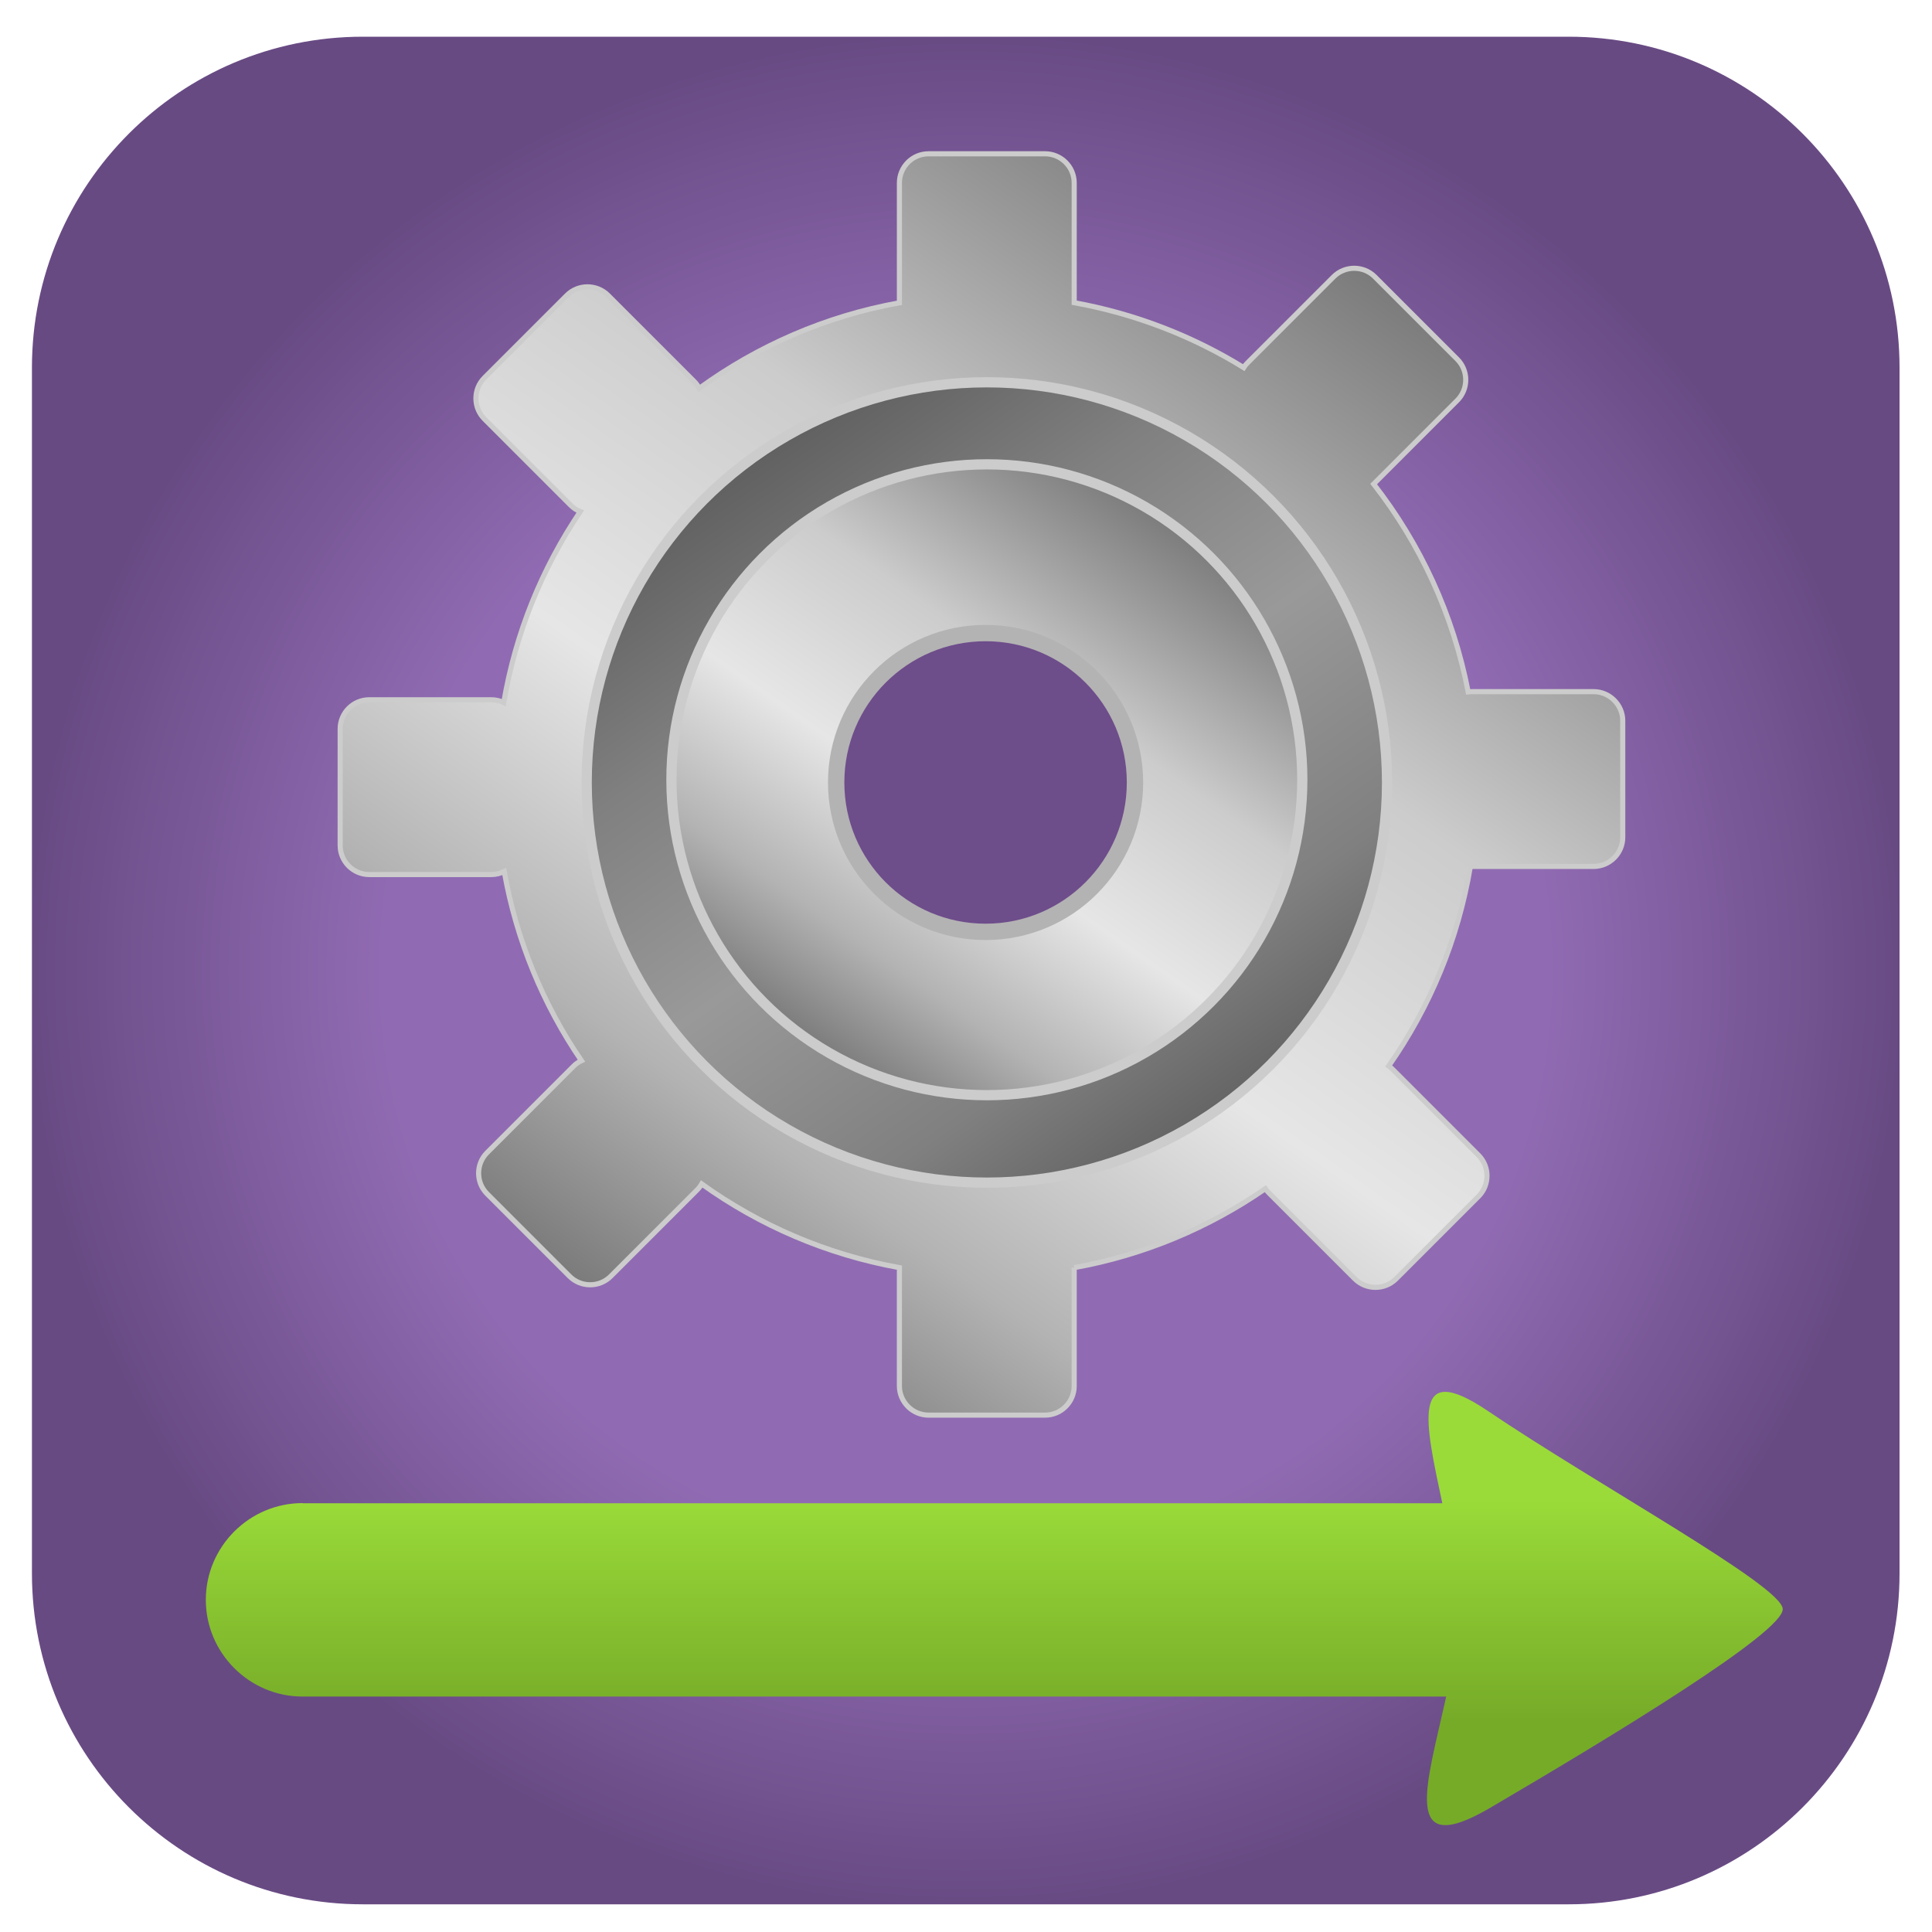 <?xml version="1.0" encoding="UTF-8"?>
<!DOCTYPE svg PUBLIC "-//W3C//DTD SVG 1.1//EN" "http://www.w3.org/Graphics/SVG/1.1/DTD/svg11.dtd">
<!-- Creator: CorelDRAW X6 -->
<svg xmlns="http://www.w3.org/2000/svg" xml:space="preserve" width="150px" height="150px" version="1.1" style="shape-rendering:geometricPrecision; text-rendering:geometricPrecision; image-rendering:optimizeQuality; fill-rule:evenodd; clip-rule:evenodd"
viewBox="0 0 15000 15000"
 xmlns:xlink="http://www.w3.org/1999/xlink">
 <defs>
  <style type="text/css">
   <![CDATA[
    .str0 {stroke:#CCCCCC;stroke-width:39.69}
    .str1 {stroke:#CCCCCC;stroke-width:79.375}
    .str2 {stroke:#B3B3B3;stroke-width:127}
    .fil4 {fill:#6E4D8B}
    .fil2 {fill:url(#id0)}
    .fil1 {fill:url(#id1)}
    .fil3 {fill:url(#id2)}
    .fil5 {fill:url(#id3)}
    .fil0 {fill:url(#id4)}
   ]]>
  </style>
  <linearGradient id="id0" gradientUnits="userSpaceOnUse" x1="5329.07" y1="2742.7" x2="9995.44" y2="9406.98">
   <stop offset="0" style="stop-color:#4D4D4D"/>
   <stop offset="0.31" style="stop-color:gray"/>
   <stop offset="0.522" style="stop-color:#999999"/>
   <stop offset="0.749" style="stop-color:gray"/>
   <stop offset="1" style="stop-color:#4D4D4D"/>
  </linearGradient>
  <linearGradient id="id1" gradientUnits="userSpaceOnUse" x1="3916.95" y1="11377.9" x2="11322.8" y2="801.28">
   <stop offset="0" style="stop-color:#CCCCCC"/>
   <stop offset="0.051" style="stop-color:#606060"/>
   <stop offset="0.251" style="stop-color:#B3B3B3"/>
   <stop offset="0.431" style="stop-color:#E6E6E6"/>
   <stop offset="0.631" style="stop-color:#CCCCCC"/>
   <stop offset="0.788" style="stop-color:#999999"/>
   <stop offset="0.949" style="stop-color:#676767"/>
   <stop offset="1" style="stop-color:#CCCCCC"/>
  </linearGradient>
  <linearGradient id="id2" gradientUnits="userSpaceOnUse" xlink:href="#id1" x1="5823.51" y1="8680.25" x2="9500.99" y2="3428.28">
  </linearGradient>
  <linearGradient id="id3" gradientUnits="userSpaceOnUse" x1="7722.75" y1="11639.3" x2="7722.75" y2="13355.4">
   <stop offset="0" style="stop-color:#9ADB39"/>
   <stop offset="1" style="stop-color:#76AB28"/>
  </linearGradient>
  <radialGradient id="id4" gradientUnits="objectBoundingBox" cx="50%" cy="50%" r="50%" fx="50%" fy="50%">
   <stop offset="0" style="stop-color:#906BB3"/>
   <stop offset="0.62" style="stop-color:#906BB3"/>
   <stop offset="1" style="stop-color:#684A83"/>
  </radialGradient>
 </defs>
 <g id="Layer_x0020_1">
  <path class="fil0" d="M2817 285l9362 0c1418,0 2569,1150 2569,2569l0 9362c0,1418 -1150,2569 -2569,2569l-9362 0c-1418,0 -2569,-1150 -2569,-2569l0 -9362c0,-1418 1150,-2569 2569,-2569z"/>
 </g>
 <g id="шестеренка">
  <path class="fil1 str0" d="M8340 9842c544,-98 1047,-311 1484,-613 8,11 16,21 26,31l669 669c88,88 232,88 320,0l640 -640c88,-88 88,-232 0,-320l-669 -669c-9,-9 -18,-17 -28,-24 318,-454 539,-980 634,-1549 3,0 7,0 10,0l947 0c124,0 226,-102 226,-226l0 -905c0,-124 -102,-226 -226,-226l-947 0c-9,0 -18,1 -27,2 -116,-600 -372,-1150 -734,-1614l649 -649c88,-88 88,-232 0,-320l-640 -640c-88,-88 -232,-88 -320,0l-669 669c-11,11 -21,23 -29,36 -396,-244 -841,-418 -1316,-504l0 -930c0,-125 -102,-226 -226,-226l-905 0c-125,0 -226,102 -226,226l0 931c-573,103 -1101,335 -1554,664 -10,-19 -23,-37 -39,-53l-669 -669c-88,-88 -232,-88 -320,0l-640 640c-88,88 -88,232 0,320l669 669c22,22 47,39 75,50 -295,438 -502,941 -594,1483 -29,-14 -62,-22 -97,-22l-947 0c-125,0 -226,102 -226,226l0 905c0,125 102,226 226,226l947 0c36,0 71,-9 101,-24 95,537 303,1035 599,1469 -23,11 -45,26 -63,45l-669 669c-88,88 -88,232 0,320l640 640c88,88 232,88 320,0l669 -669c15,-15 27,-31 37,-48 449,322 970,548 1535,650l0 919c0,124 102,226 226,226l905 0c125,0 226,-102 226,-226l0 -919z"/>
  <circle class="fil2 str1" cx="7662" cy="6075" r="3107"/>
  <circle class="fil3 str1" cx="7662" cy="6054" r="2449"/>
  <circle class="fil4 str2" cx="7652" cy="6075" r="1160"/>
  <path class="fil5" d="M2349 11671l8849 0c-132,-623 -251,-1124 351,-718 851,575 2285,1358 2292,1539 7,181 -1315,983 -2270,1543 -702,412 -491,-186 -343,-863l-8879 0c-413,0 -751,-338 -751,-751l0 0c0,-413 338,-751 751,-751z"/>
 </g>
</svg>
